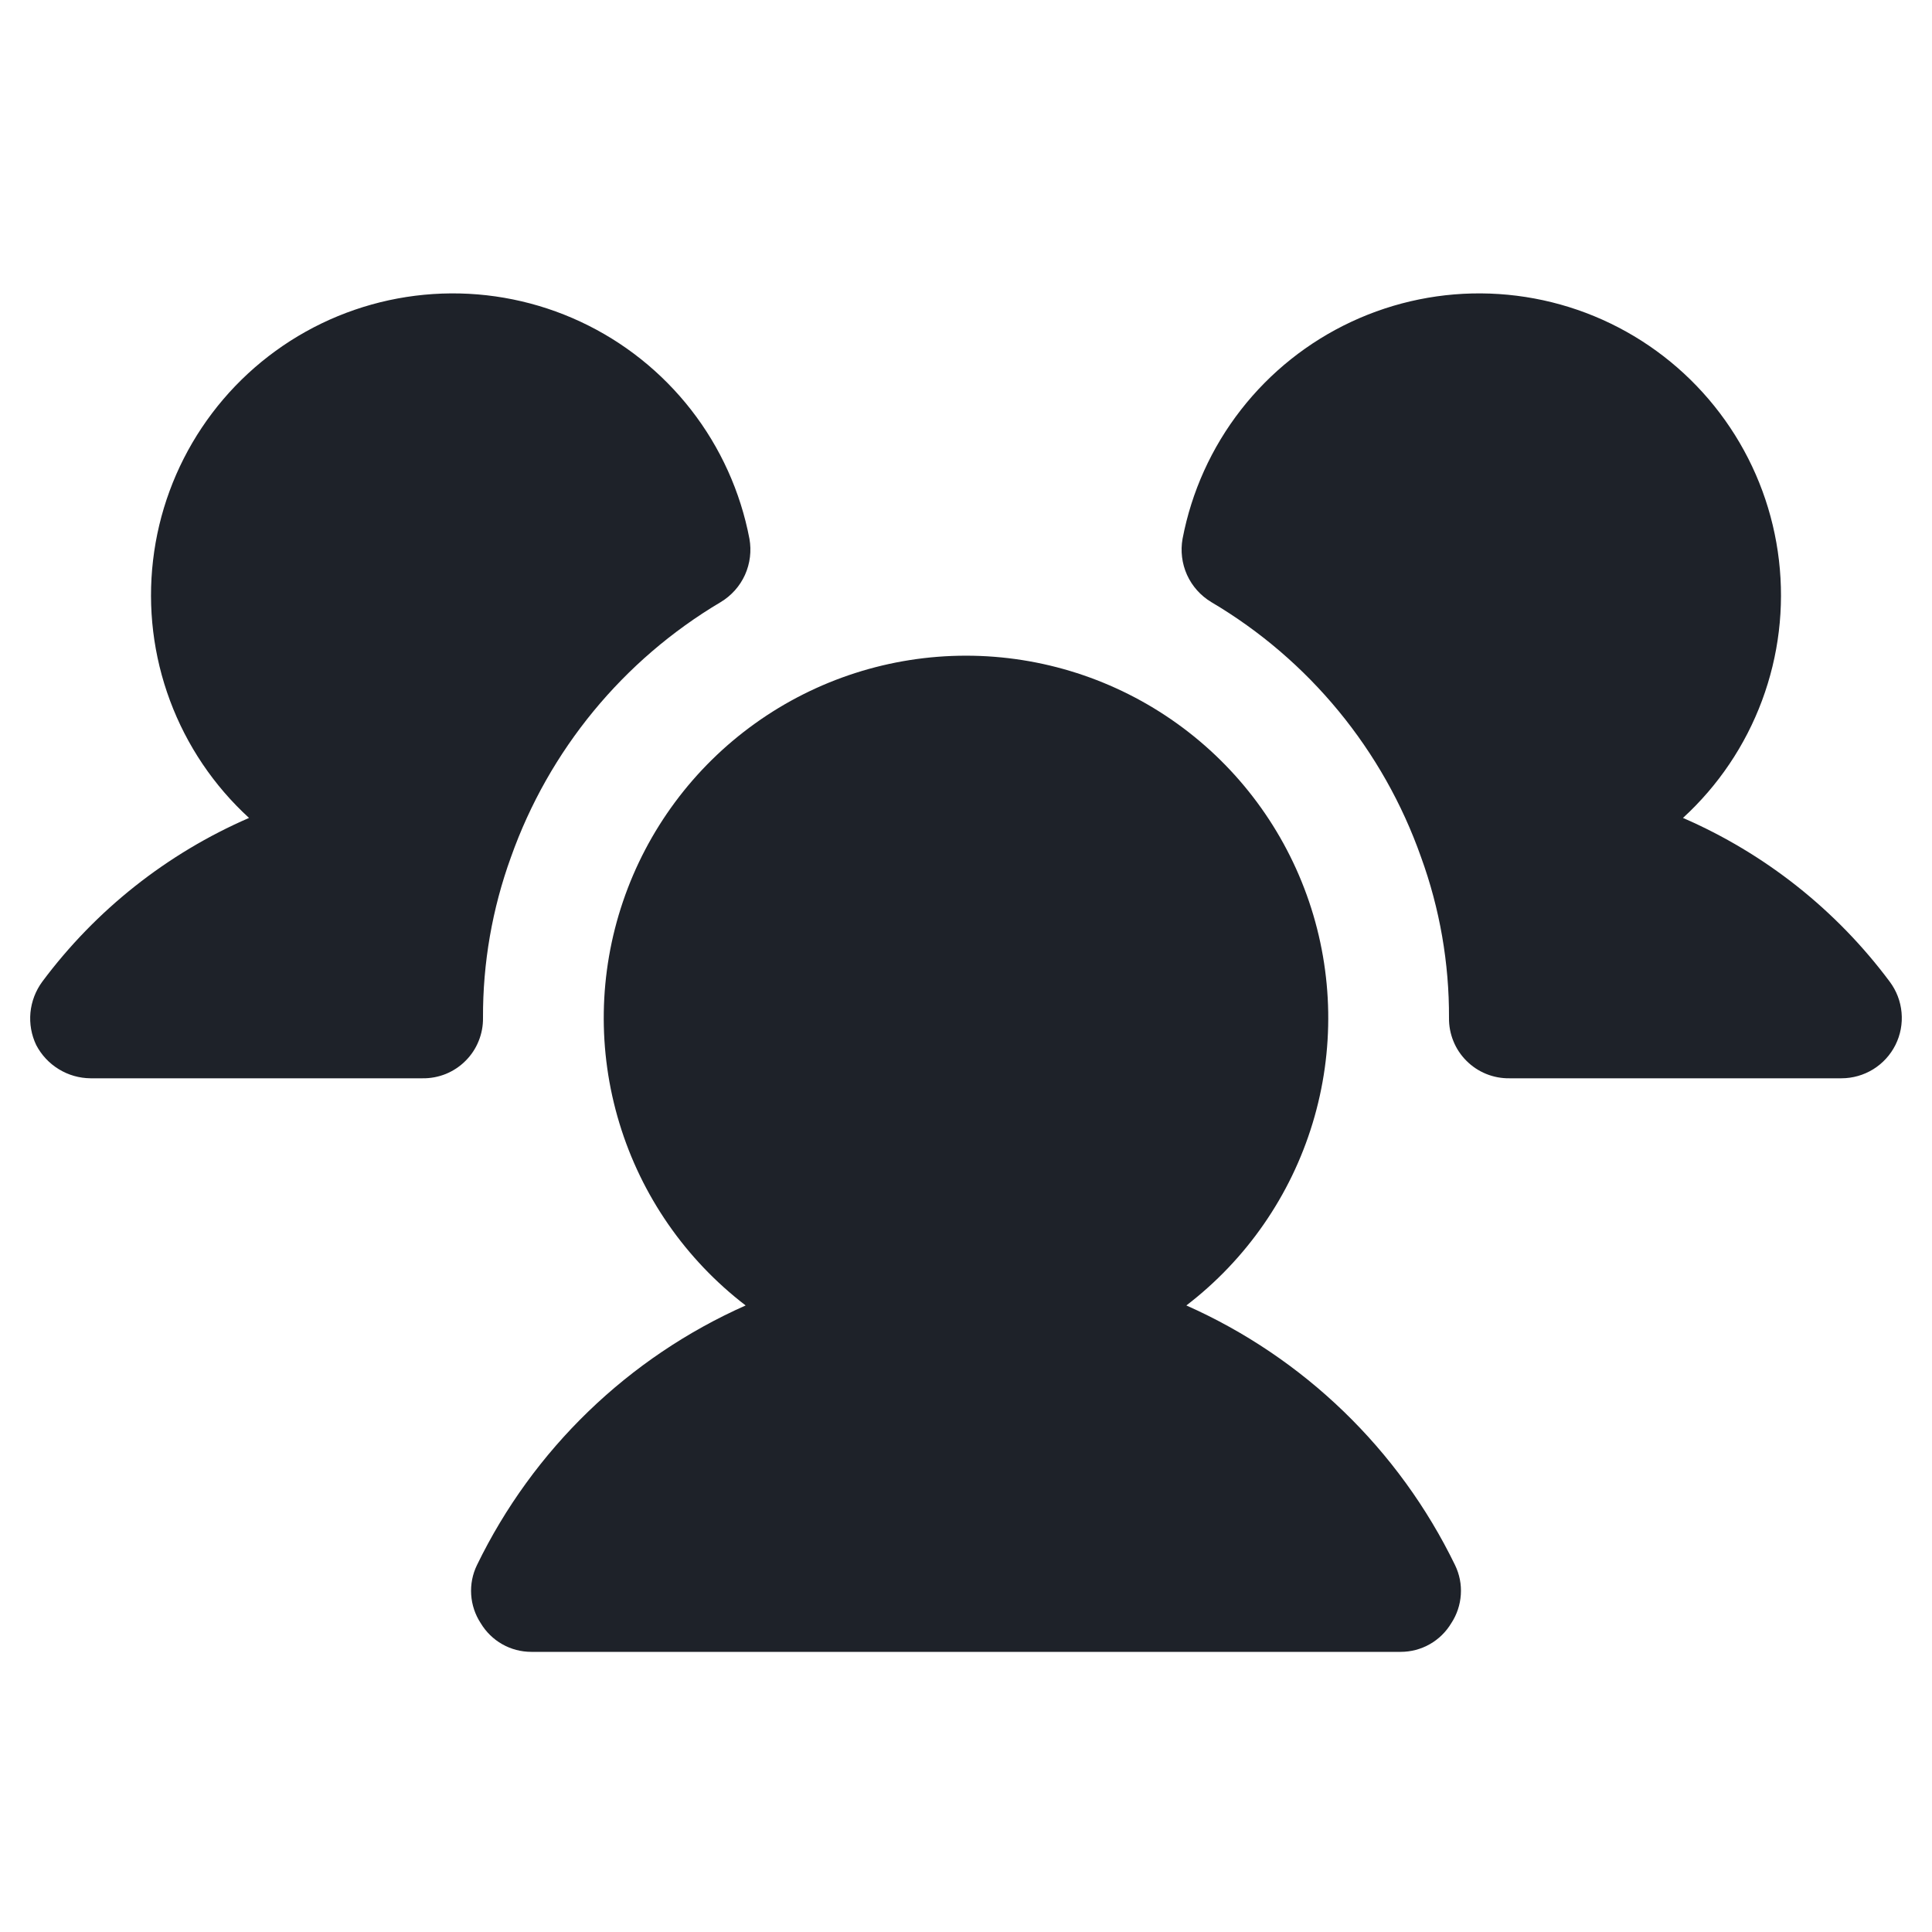 <svg width="36" height="36" viewBox="0 0 50 36" fill="none" xmlns="http://www.w3.org/2000/svg">
<path d="M12.5 19.344C12.503 19.55 12.464 19.754 12.386 19.945C12.309 20.136 12.194 20.309 12.048 20.454C11.903 20.6 11.729 20.715 11.539 20.793C11.348 20.87 11.143 20.909 10.938 20.906H2.344C2.054 20.904 1.769 20.823 1.522 20.671C1.274 20.52 1.072 20.304 0.938 20.047C0.812 19.785 0.761 19.494 0.788 19.205C0.816 18.916 0.922 18.64 1.094 18.406C2.477 16.55 4.322 15.089 6.445 14.168C5.533 13.333 4.832 12.293 4.4 11.133C3.968 9.974 3.817 8.729 3.961 7.5C4.104 6.271 4.537 5.094 5.224 4.066C5.911 3.037 6.833 2.186 7.913 1.583C8.994 0.98 10.201 0.643 11.438 0.598C12.674 0.553 13.903 0.803 15.024 1.326C16.145 1.849 17.126 2.631 17.886 3.607C18.646 4.583 19.163 5.726 19.395 6.941C19.452 7.258 19.412 7.584 19.28 7.878C19.147 8.171 18.928 8.416 18.652 8.582C16.126 10.08 14.205 12.416 13.223 15.184C12.739 16.517 12.494 17.925 12.5 19.344ZM48.906 18.406C47.523 16.55 45.678 15.089 43.555 14.168C44.467 13.333 45.168 12.293 45.6 11.133C46.032 9.974 46.183 8.729 46.039 7.5C45.896 6.271 45.463 5.094 44.776 4.066C44.089 3.037 43.167 2.186 42.087 1.583C41.007 0.98 39.799 0.643 38.562 0.598C37.326 0.553 36.097 0.803 34.976 1.326C33.855 1.849 32.874 2.631 32.114 3.607C31.354 4.583 30.837 5.726 30.605 6.941C30.548 7.258 30.588 7.584 30.72 7.878C30.853 8.171 31.072 8.416 31.348 8.582C33.877 10.076 35.8 12.413 36.777 15.184C37.262 16.517 37.506 17.925 37.5 19.344C37.497 19.55 37.536 19.754 37.614 19.945C37.691 20.136 37.806 20.309 37.952 20.454C38.097 20.6 38.271 20.715 38.462 20.793C38.652 20.87 38.857 20.909 39.063 20.906H47.656C47.947 20.906 48.231 20.825 48.478 20.673C48.725 20.52 48.924 20.302 49.054 20.043C49.184 19.783 49.239 19.492 49.212 19.203C49.186 18.914 49.08 18.638 48.906 18.406ZM30.703 26.785C32.258 25.593 33.401 23.944 33.97 22.069C34.54 20.195 34.508 18.189 33.878 16.333C33.249 14.478 32.054 12.866 30.462 11.725C28.869 10.583 26.959 9.969 25 9.969C23.041 9.969 21.131 10.583 19.538 11.725C17.946 12.866 16.751 14.478 16.122 16.333C15.492 18.189 15.46 20.195 16.03 22.069C16.599 23.944 17.742 25.593 19.297 26.785C16.259 28.134 13.796 30.514 12.344 33.504C12.228 33.742 12.177 34.005 12.194 34.269C12.211 34.532 12.296 34.787 12.441 35.008C12.577 35.234 12.768 35.422 12.998 35.552C13.227 35.682 13.486 35.75 13.75 35.75H36.25C36.514 35.75 36.773 35.682 37.002 35.552C37.232 35.422 37.423 35.234 37.559 35.008C37.704 34.787 37.789 34.532 37.806 34.269C37.824 34.005 37.772 33.742 37.656 33.504C36.204 30.514 33.741 28.134 30.703 26.785Z" fill="#1E2229"/>
</svg>

